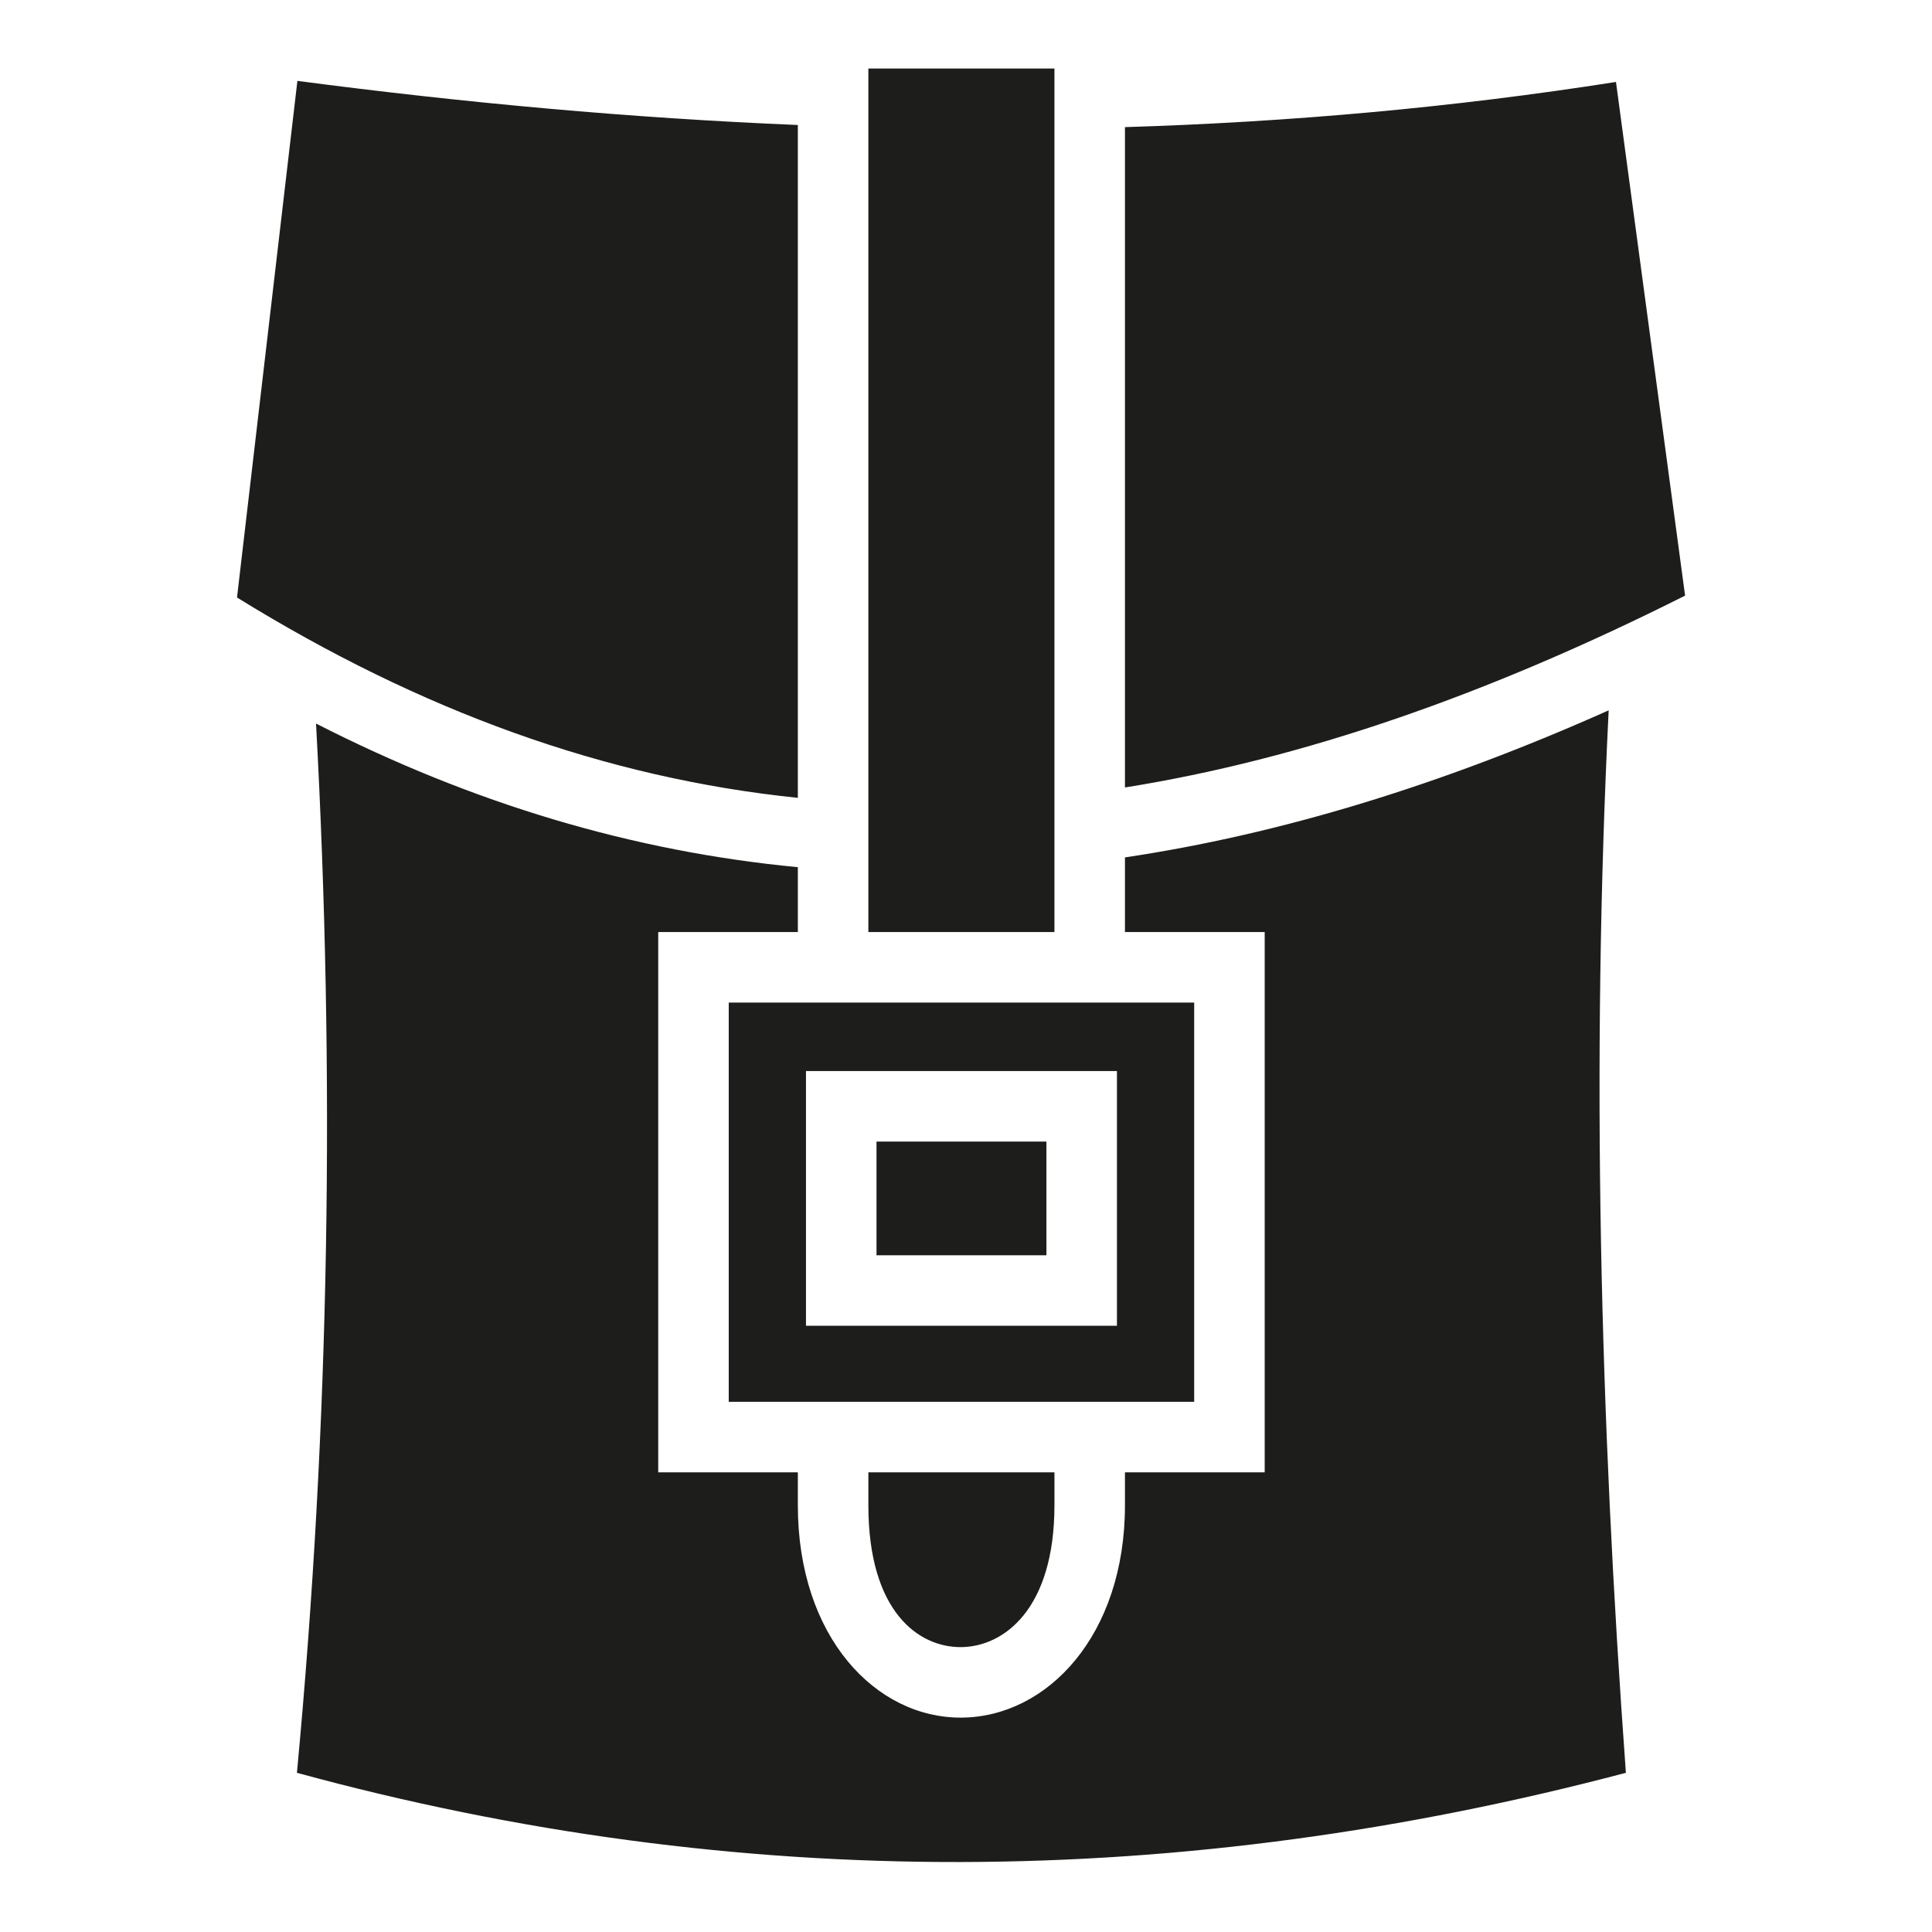 <?xml version="1.0" encoding="utf-8"?>
<svg version="1.1" xmlns="http://www.w3.org/2000/svg" xmlns:xlink="http://www.w3.org/1999/xlink" x="0px" y="0px" viewBox="0 0 512 512" style="enable-background:new 0 0 512 512;" xml:space="preserve">
	<style type="text/css">.st0{fill:#1D1D1B;}</style>
	<g id="Layer_1">
		<path class="st0" d="M230.125,18.156V247h49.313V18.156h-49.313zM78.812,21.438l-16,136.906c48.707,30.112,97.637,47.843,148.625,53.094V33.125c-44.244-1.822-88.46-5.89-132.625-11.688zm349.438.28c-43.398,6.814-86.784,10.647-130.125,11.97v175c46.732-7.458,95.816-24.375,148.438-50.844L428.25,21.72zm-1.938,166.532c-44.474,19.847-87.06,32.836-128.187,38.97V247h37.031v143.188h-37.031v8.718c0,34.41-20.516,56.084-43.25,56.28-22.734.2-43.438-21.34-43.438-56.28v-8.72l-27.656.002h-9.343V247h37.001v-17.188c-43.774-4.164-86.14-16.857-127.687-38.062,5.04,92.69,3.66,185.37-5.063,278.063,117.402,32.047,234.788,31.002,352.188,0-6.853-93.858-9.223-187.706-4.563-281.563zm-233.187,77.438V371.5H316.47V265.687H193.124zm20.47,18.156H296v67.5H213.594v-67.5zm18.686,18.687v30.126h45.032V302.53h-45.03zm-2.155,87.658v8.718c0,28.23,13.32,37.692,24.594,37.594,11.27-.098,24.718-10.018,24.718-37.594v-8.72l-49.313.002z"></path>
	</g>
</svg>